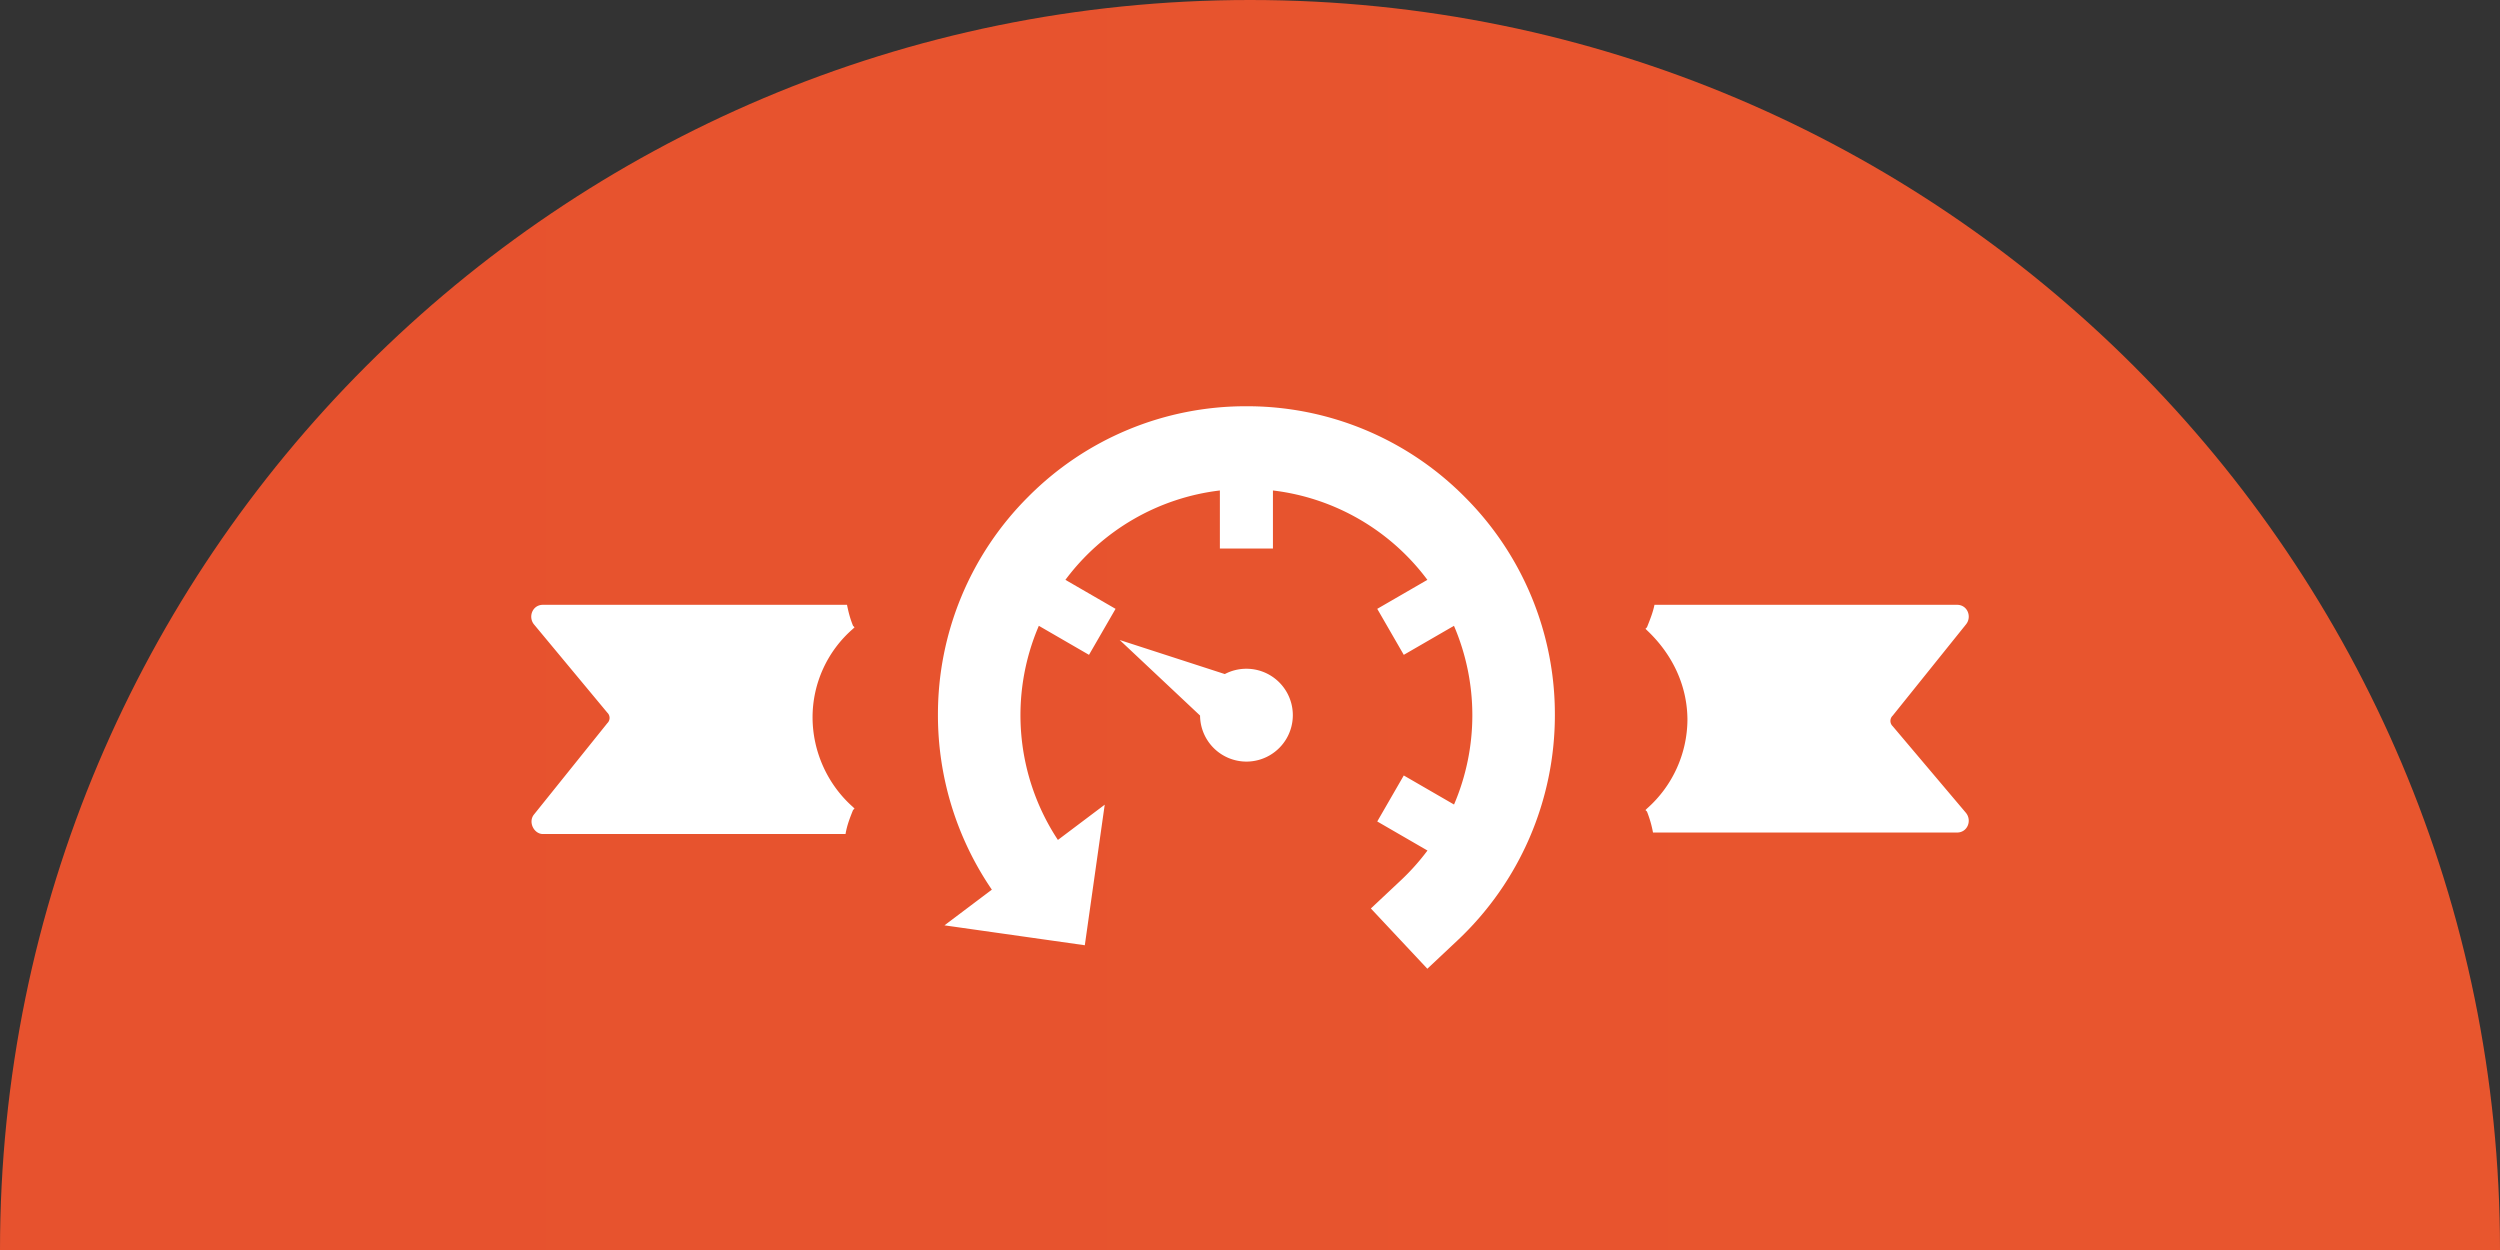 <svg width="80" height="40" viewBox="0 0 80 40" xmlns="http://www.w3.org/2000/svg"><rect x="0" y="0" width="80" height="40" fill="#333333" stroke="none"/><title>Group 10</title><defs><linearGradient x1="100%" y1="84.6%" x2="10.929%" y2="84.6%" id="a"><stop stop-color="#E8562E" offset="0%"/><stop stop-color="#E7522E" offset="100%"/></linearGradient></defs><g fill="none" fill-rule="evenodd"><path d="M0 40C0 17.909 17.909 0 40 0s40 17.909 40 40H0z" fill="url(#a)"/><path d="M39.885 21.4a1.485 1.485 0 0 1 0 2.971 1.485 1.485 0 0 1-1.483-1.473L35.83 20.48l3.364 1.09c.206-.109.441-.17.691-.17zm6.98-5.505a9.828 9.828 0 0 1 2.891 6.99 9.893 9.893 0 0 1-3.118 7.21l-.963.905-1.807-1.929.963-.904c.31-.292.594-.61.848-.95l-1.607-.93.849-1.472 1.608.93a7.26 7.26 0 0 0-.002-5.719l-1.606.929-.849-1.472 1.604-.928a7.23 7.23 0 0 0-4.942-2.86v1.857h-1.698v-1.857a7.23 7.23 0 0 0-4.943 2.86l1.605.928-.85 1.472-1.605-.929a7.247 7.247 0 0 0 .61 6.852l1.498-1.128-.637 4.498-4.491-.637 1.516-1.142a9.895 9.895 0 0 1-1.725-5.584 9.827 9.827 0 0 1 2.891-6.99A9.8 9.8 0 0 1 39.885 13a9.8 9.8 0 0 1 6.98 2.895zm16.05 10.123c.19.24.047.623-.289.623h-9.73a3.531 3.531 0 0 0-.193-.671l-.048-.048.048-.048a3.827 3.827 0 0 0 1.295-2.828c0-1.103-.48-2.11-1.295-2.877l-.048-.048.048-.048c.096-.24.192-.479.24-.719h9.683c.336 0 .48.384.288.624l-2.349 2.924a.232.232 0 0 0 0 .335l2.35 2.78zm-35.618-.096c-.096.24-.192.48-.24.767h-9.683c-.288 0-.48-.384-.288-.623l2.349-2.925a.232.232 0 0 0 0-.335l-2.35-2.828c-.19-.24-.047-.624.289-.624h9.73c.049.24.097.432.193.671l.048.048-.048.048a3.75 3.75 0 0 0-1.295 2.829c0 1.102.48 2.157 1.295 2.876l.048.048-.048.048z" fill="#FFF"/></g></svg>